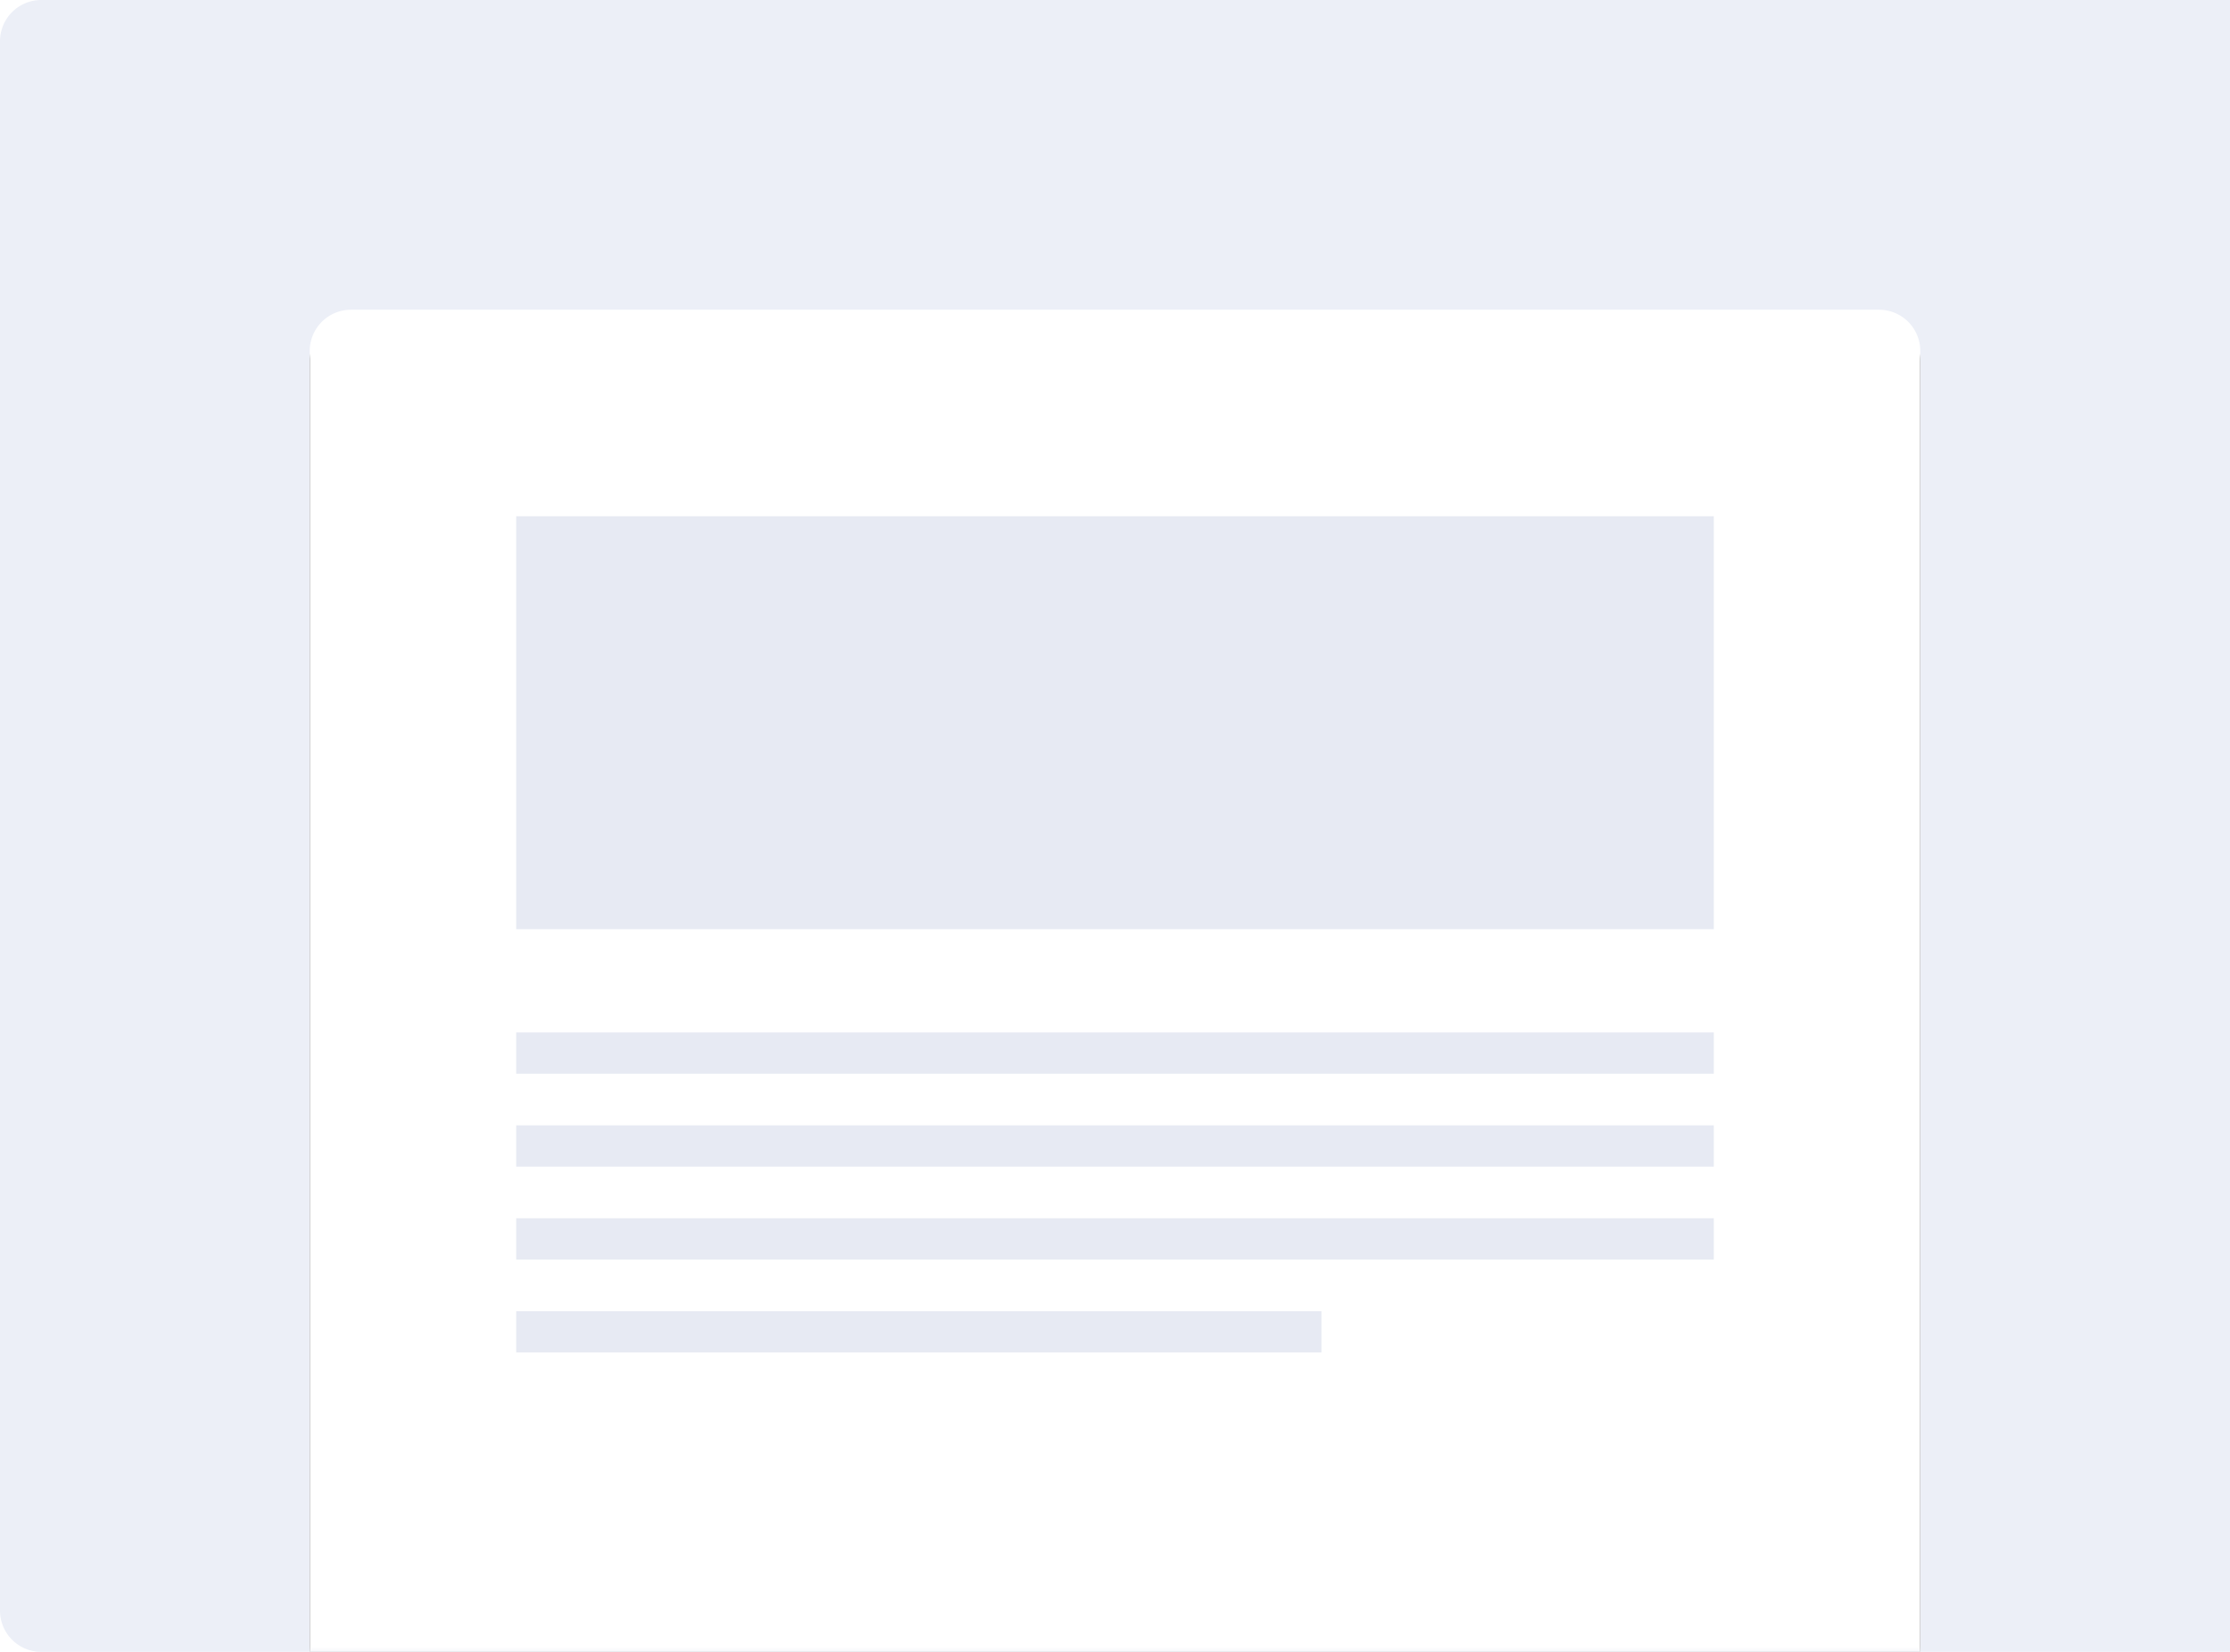 <svg xmlns="http://www.w3.org/2000/svg" xmlns:xlink="http://www.w3.org/1999/xlink" width="216" height="160" viewBox="0 0 216 160">
    <defs>
        <path id="a" d="M4 0h212v160H4a4 4 0 0 1-4-4V4a4 4 0 0 1 4-4z"/>
        <path id="d" d="M0 3.997A3.998 3.998 0 0 1 3.993 0h148.014A3.994 3.994 0 0 1 156 3.997V130H0V3.997z"/>
        <filter id="c" width="106.4%" height="107.7%" x="-3.2%" y="-3.1%" filterUnits="objectBoundingBox">
            <feOffset dy="1" in="SourceAlpha" result="shadowOffsetOuter1"/>
            <feGaussianBlur in="shadowOffsetOuter1" result="shadowBlurOuter1" stdDeviation="1.5"/>
            <feColorMatrix in="shadowBlurOuter1" values="0 0 0 0 0.621 0 0 0 0 0.664 0 0 0 0 0.903 0 0 0 0.346 0"/>
        </filter>
    </defs>
    <g fill="none" fill-rule="evenodd">
        <mask id="b" fill="#fff">
            <use xlink:href="#a"/>
        </mask>
        <use fill="#ECEFF7" xlink:href="#a"/>
        <g mask="url(#b)">
            <g transform="translate(30 30)">
                <use fill="#000" filter="url(#c)" xlink:href="#d"/>
                <use fill="#FFF" xlink:href="#d"/>
            </g>
            <path fill="#E7EAF3" d="M50 50h116v40H50zM50 100h116v4H50zM50 109h116v4H50zM50 118h116v4H50zM50 127h78v4H50z"/>
        </g>
    </g>
</svg>
